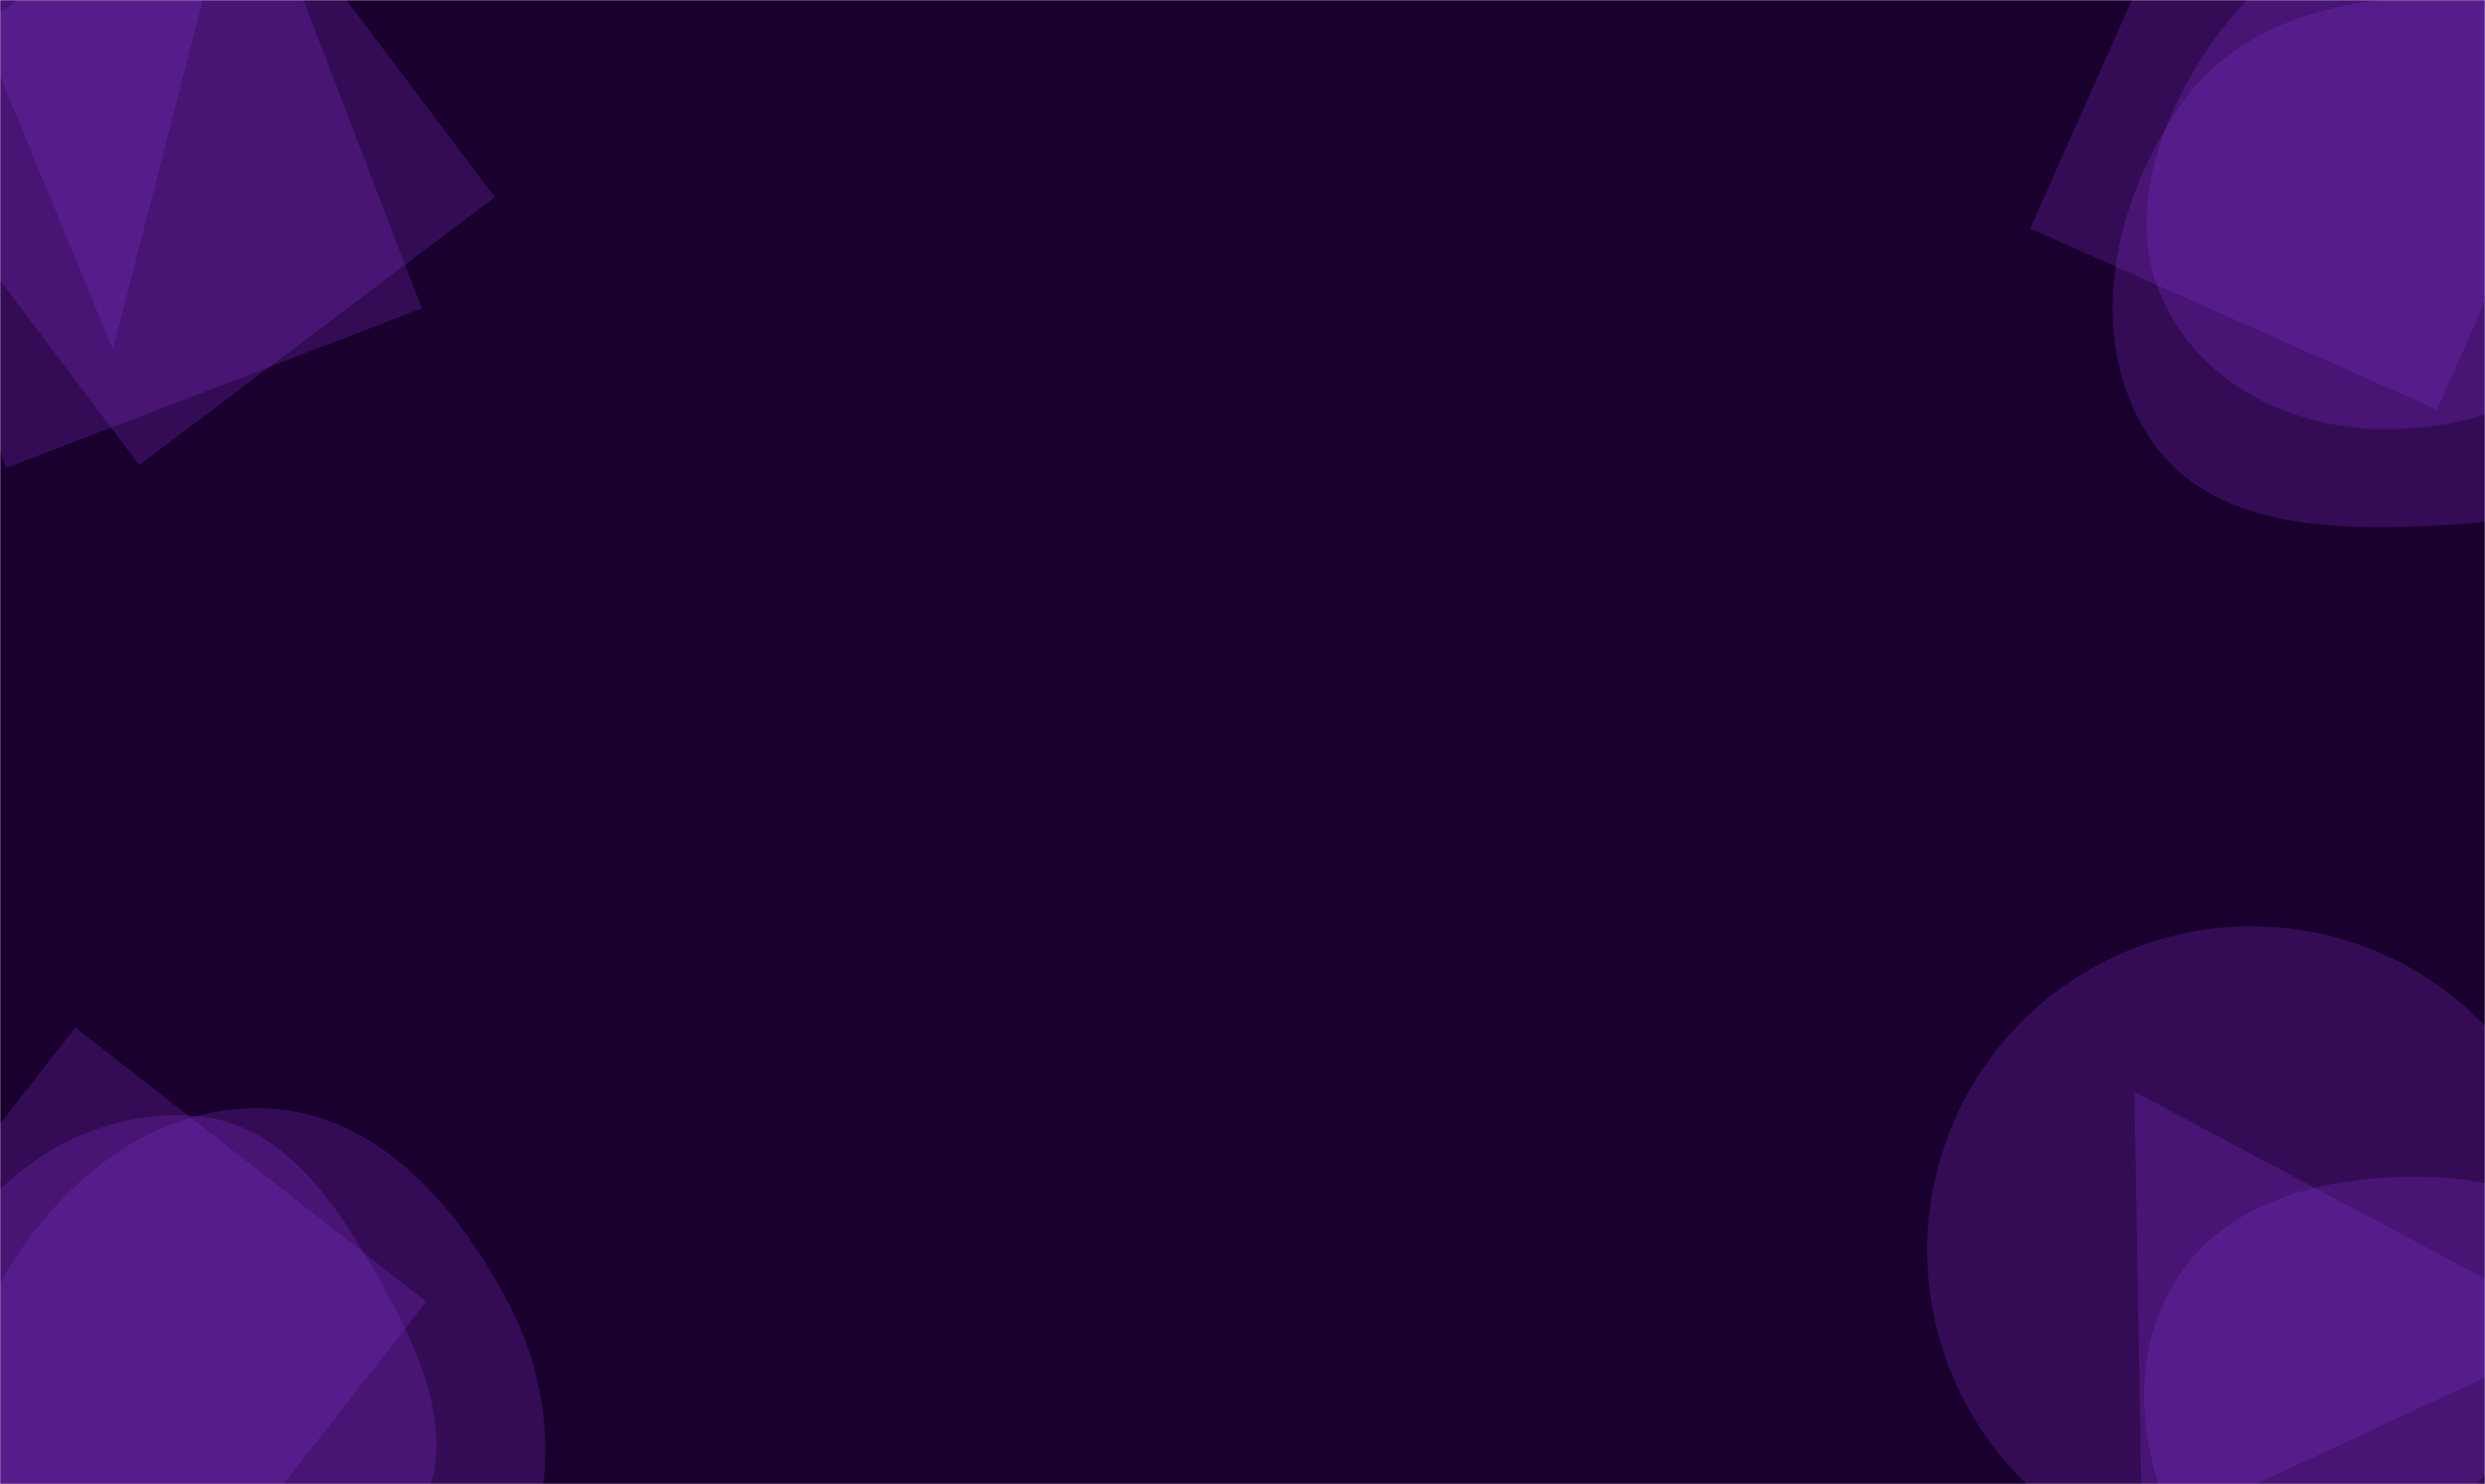 <svg xmlns="http://www.w3.org/2000/svg" version="1.1" xmlns:xlink="http://www.w3.org/1999/xlink" xmlns:svgjs="http://svgjs.com/svgjs" width="1440" height="860" preserveAspectRatio="none" viewBox="0 0 1440 860"><g mask="url(&quot;#SvgjsMask1017&quot;)" fill="none"><rect width="1440" height="860" x="0" y="0" fill="rgba(25, 0, 46, 1)"></rect><path d="M3.553 271.179L244.417 178.72 151.958-62.143-88.906 30.316z" fill="rgba(133, 48, 209, 0.251)" class="triangle-float3"></path><path d="M133.195-60.984L-38.386-48.985 65.402 202.387z" fill="rgba(133, 48, 209, 0.251)" class="triangle-float3"></path><path d="M286.731 114.211L131.463-91.837-74.585 63.431 80.683 269.479z" fill="rgba(133, 48, 209, 0.251)" class="triangle-float1"></path><path d="M1378.259,248.621C1430.47,249.889,1483.634,231.39,1510.686,186.716C1538.607,140.608,1534.527,82.276,1507.084,35.882C1480.148,-9.656,1431.113,-39.541,1378.259,-37.161C1328.851,-34.936,1292.213,3.477,1268.074,46.644C1244.639,88.553,1233.527,138.392,1256.522,180.544C1280.386,224.289,1328.443,247.411,1378.259,248.621" fill="rgba(133, 48, 209, 0.251)" class="triangle-float1"></path><path d="M1420.118,304.08C1476.714,300.757,1532.758,282.578,1562.708,234.442C1594.339,183.605,1598.606,118.191,1567.675,66.925C1537.625,17.12,1478.277,-0.851,1420.118,-1.888C1359.652,-2.966,1297.365,11.625,1263.159,61.498C1224.277,118.189,1207.902,195.364,1245.246,253.08C1280.599,307.718,1355.152,307.894,1420.118,304.08" fill="rgba(133, 48, 209, 0.251)" class="triangle-float1"></path><path d="M1281.357-103.24L1176.419 132.454 1412.114 237.392 1517.052 1.698z" fill="rgba(133, 48, 209, 0.251)" class="triangle-float2"></path><path d="M113.111,935.54C164.147,934.1,218.788,921.056,243.098,876.159C266.623,832.71,243.353,782.967,218.999,739.977C194.15,696.113,163.376,650.573,113.111,646.705C57.111,642.396,3.712,673.108,-25.341,721.176C-55.421,770.944,-61.786,835.024,-30.236,883.873C-0.701,929.602,58.695,937.076,113.111,935.54" fill="rgba(133, 48, 209, 0.251)" class="triangle-float3"></path><path d="M-115.193 798.703L88.114 957.544 246.954 754.237 43.648 595.397z" fill="rgba(133, 48, 209, 0.251)" class="triangle-float1"></path><path d="M152.024,1037.631C217.714,1037.057,265.911,981.535,295.845,923.059C322.86,870.287,322.641,809.889,295.62,757.12C265.671,698.633,217.715,643.714,152.024,642.197C84.381,640.635,27.822,690.255,-3.538,750.21C-32.607,805.786,-26.072,870.454,3.782,925.612C35.379,983.992,85.645,1038.211,152.024,1037.631" fill="rgba(133, 48, 209, 0.251)" class="triangle-float1"></path><path d="M1409.493,1007.056C1475.385,1010.556,1544.399,983.507,1574.977,925.035C1604.012,869.515,1577.785,804.476,1542.513,752.694C1512.224,708.227,1463.266,683.896,1409.493,682.089C1351.837,680.151,1289.95,693.877,1260.031,743.201C1229.244,793.957,1242.637,857.283,1271.895,908.935C1301.654,961.47,1349.2,1003.853,1409.493,1007.056" fill="rgba(133, 48, 209, 0.251)" class="triangle-float2"></path><path d="M1497.312 771.498L1236.849 632.69 1241.352 890.65z" fill="rgba(133, 48, 209, 0.251)" class="triangle-float1"></path><path d="M1116.76 724.57 a187.81 187.81 0 1 0 375.62 0 a187.81 187.81 0 1 0 -375.62 0z" fill="rgba(133, 48, 209, 0.251)" class="triangle-float1"></path></g><defs><mask id="SvgjsMask1017"><rect width="1440" height="860" fill="#ffffff"></rect></mask><style>
            @keyframes float1 {
                0%{transform: translate(0, 0)}
                50%{transform: translate(-10px, 0)}
                100%{transform: translate(0, 0)}
            }

            .triangle-float1 {
                animation: float1 5s infinite;
            }

            @keyframes float2 {
                0%{transform: translate(0, 0)}
                50%{transform: translate(-5px, -5px)}
                100%{transform: translate(0, 0)}
            }

            .triangle-float2 {
                animation: float2 4s infinite;
            }

            @keyframes float3 {
                0%{transform: translate(0, 0)}
                50%{transform: translate(0, -10px)}
                100%{transform: translate(0, 0)}
            }

            .triangle-float3 {
                animation: float3 6s infinite;
            }
        </style></defs></svg>